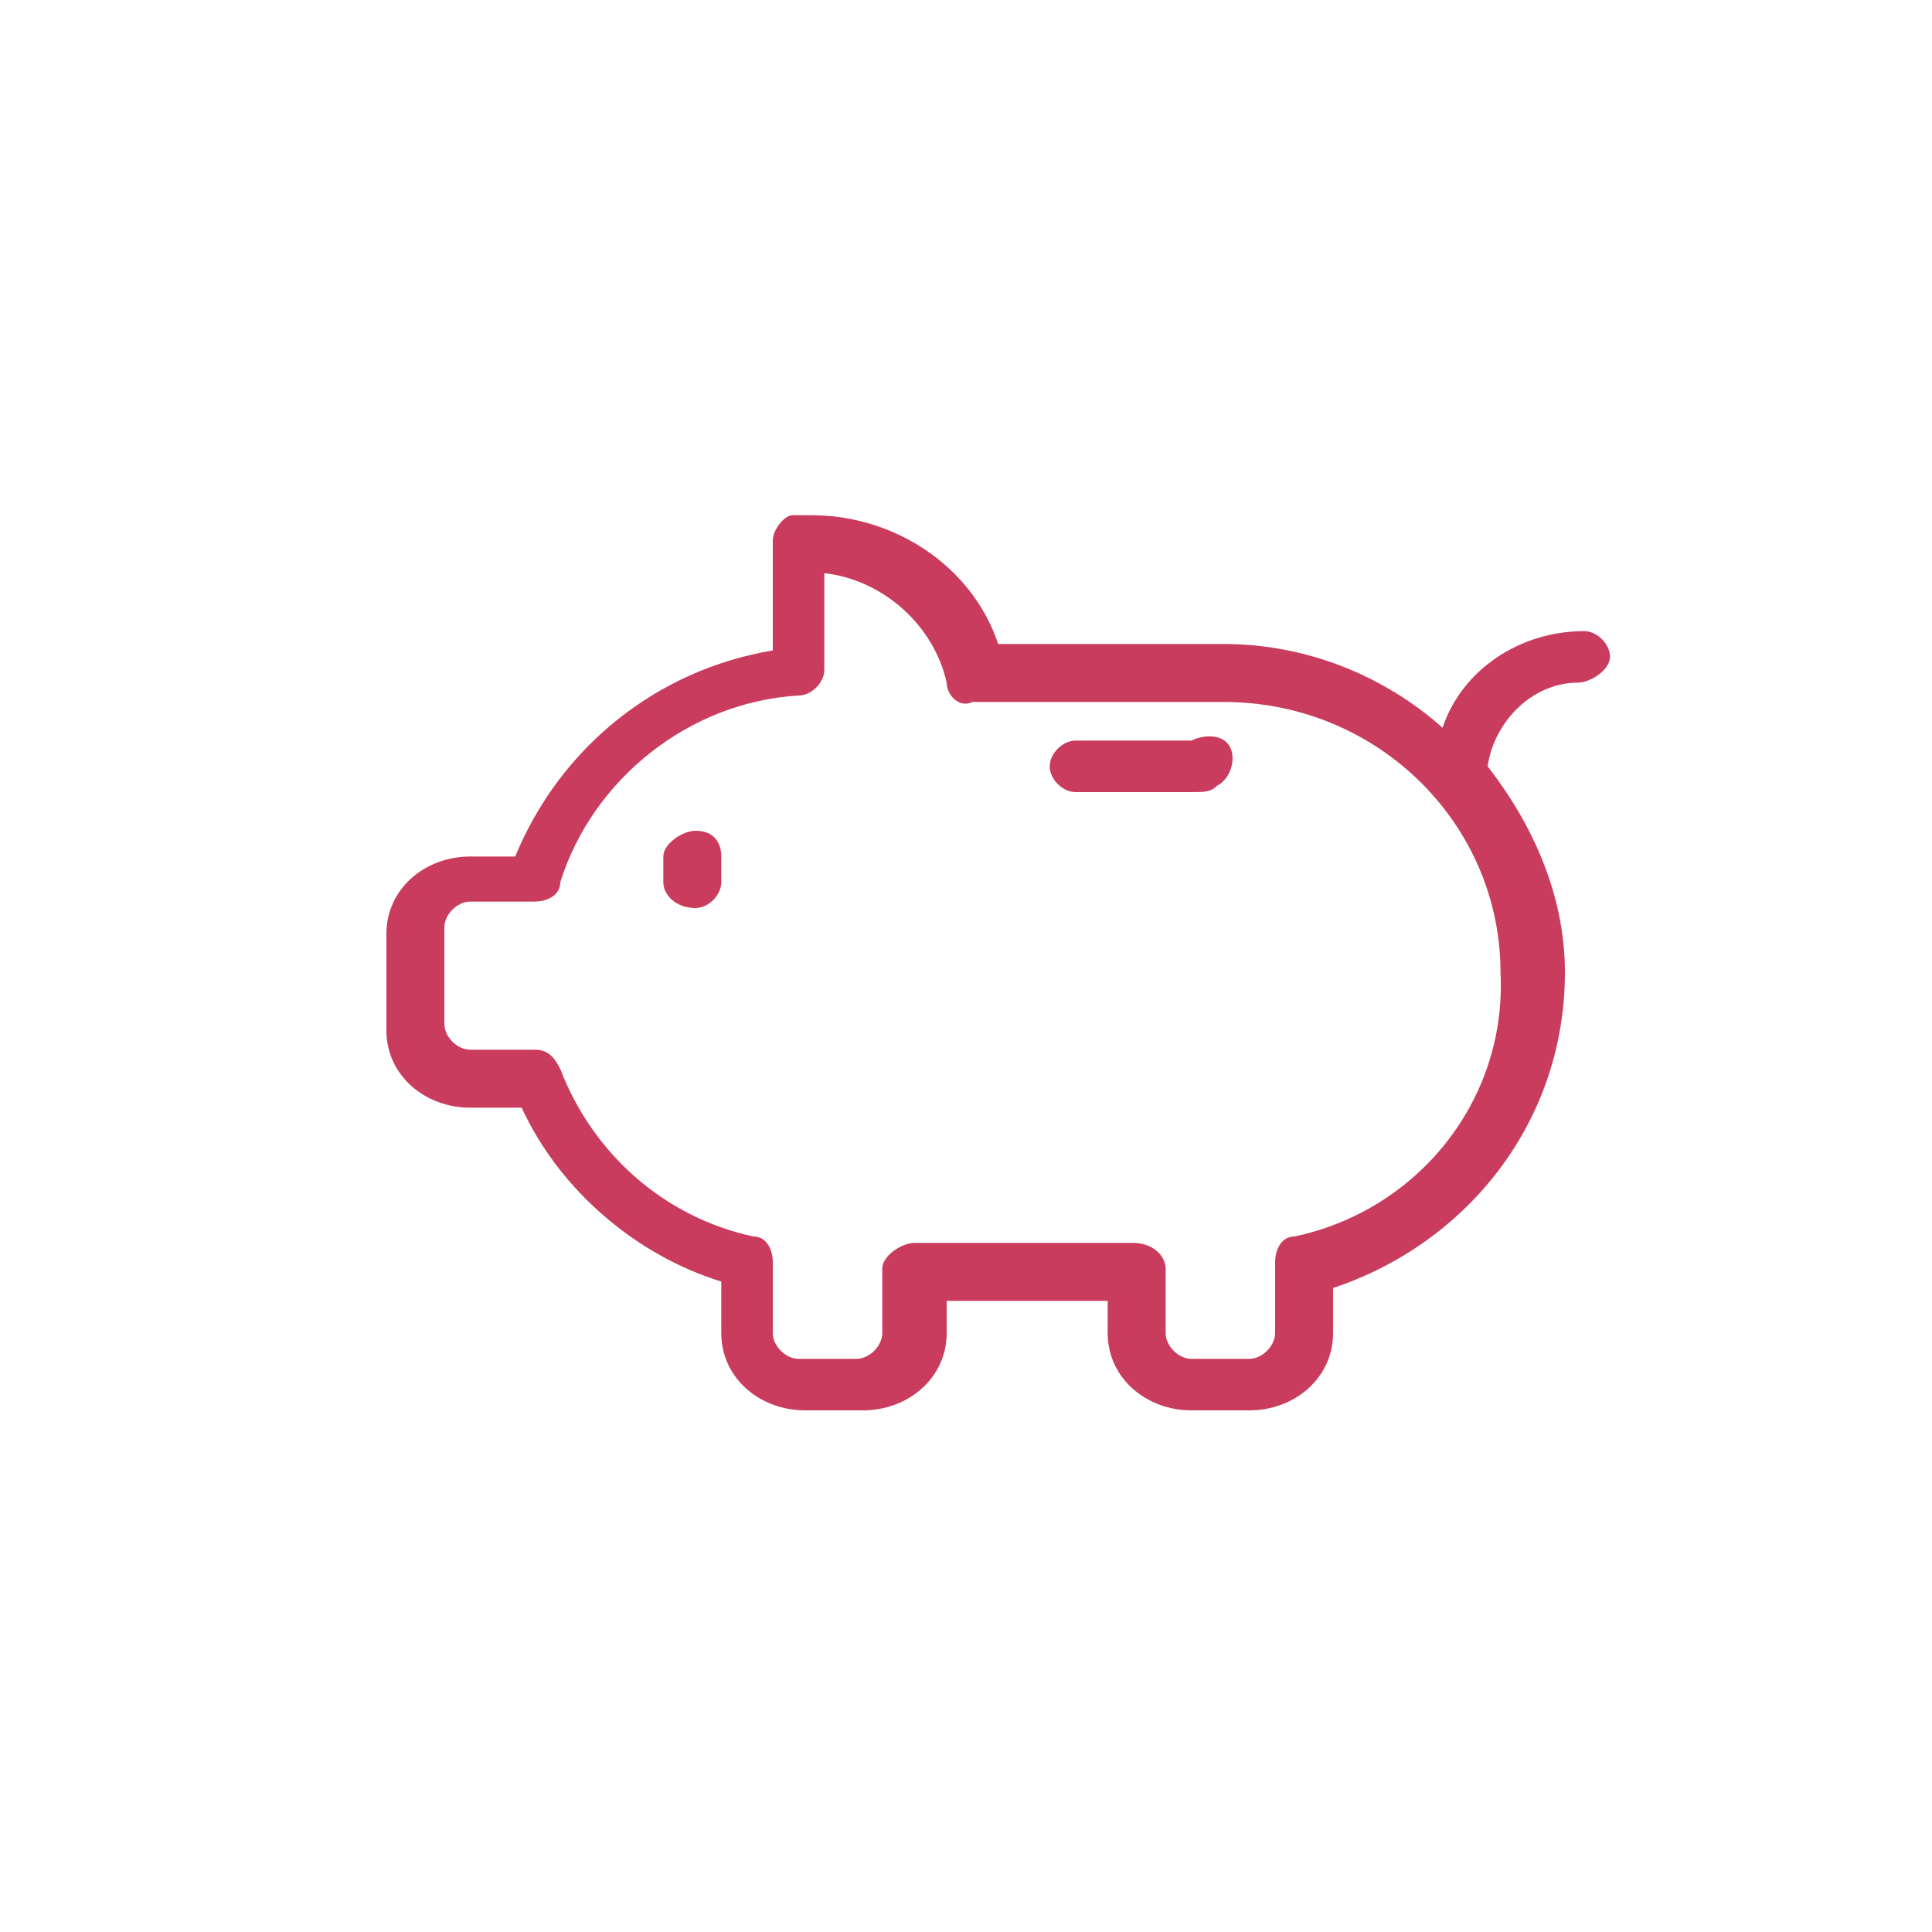 <svg xmlns="http://www.w3.org/2000/svg" xml:space="preserve" id="그룹_6" x="0" y="0" style="enable-background:new 0 0 30 30" version="1.1" viewBox="0 0 30 30"><style>.st0{fill-rule:evenodd;clip-rule:evenodd;fill:#c93c5d}</style><path d="M10.8 12.9c-.2 0-.5.2-.5.4v.4c0 .2.2.4.5.4.2 0 .4-.2.4-.4v-.4c0-.2-.1-.4-.4-.4z" class="st0"/><path d="M24.6 9.8c-1 0-1.9.6-2.2 1.5-.9-.8-2.1-1.3-3.4-1.3h-3.5c-.4-1.2-1.6-2-2.9-2h-.3c-.1 0-.3.2-.3.4v1.7c-1.8.3-3.3 1.5-4 3.2h-.7c-.7 0-1.3.5-1.3 1.2V16c0 .7.6 1.2 1.3 1.2h.8c.6 1.3 1.8 2.3 3.1 2.7v.8c0 .7.6 1.2 1.3 1.2h.9c.7 0 1.3-.5 1.3-1.2v-.5h2.5v.5c0 .7.6 1.2 1.3 1.2h.9c.7 0 1.3-.5 1.3-1.2V20c2.1-.7 3.6-2.6 3.6-4.9 0-1.2-.5-2.3-1.2-3.2.1-.7.7-1.3 1.4-1.3.2 0 .5-.2.5-.4s-.2-.4-.4-.4zm-4.5 9.4c-.2 0-.3.2-.3.4v1.1c0 .2-.2.4-.4.4h-.9c-.2 0-.4-.2-.4-.4v-1c0-.2-.2-.4-.5-.4h-3.4c-.2 0-.5.2-.5.4v1c0 .2-.2.4-.4.4h-.9c-.2 0-.4-.2-.4-.4v-1.1c0-.2-.1-.4-.3-.4-1.4-.3-2.5-1.3-3-2.6-.1-.2-.2-.3-.4-.3h-1c-.2 0-.4-.2-.4-.4v-1.5c0-.2.2-.4.4-.4h1c.2 0 .4-.1.4-.3.5-1.6 2-2.8 3.7-2.9.2 0 .4-.2.4-.4V8.9c.9.1 1.7.8 1.9 1.7 0 .2.2.4.4.3H19c2.4 0 4.3 1.9 4.3 4.2.1 2-1.3 3.7-3.2 4.1z" class="st0"/><path d="M18.5 11.5h-1.8c-.2 0-.4.2-.4.4s.2.4.4.4h1.8c.2 0 .3 0 .4-.1.2-.1.3-.4.2-.6s-.4-.2-.6-.1z" class="st0"/></svg>
